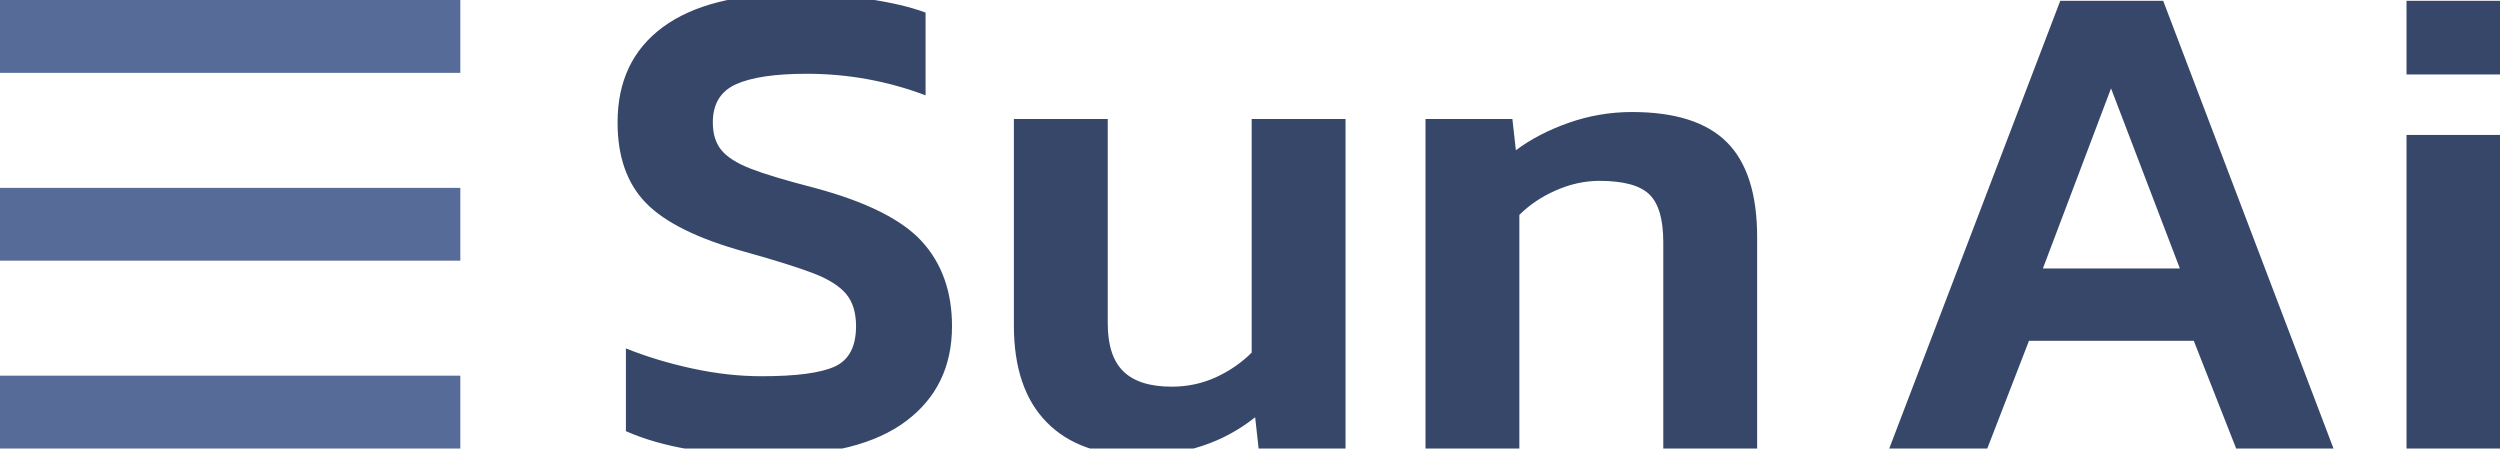 <svg xmlns="http://www.w3.org/2000/svg" width="2497" height="448" viewBox="0 0 2497 448"><path fill="#576b98" d="M0 0h459.777v72.757H0V0zm0 375.243h459.777v72.761H0v-72.761zm0-187.619h459.777v72.757H0v-72.757z"/><path fill="#37476a" d="M625.161 430.639v-82.636c20.834 8.334 43.057 15.051 66.668 20.135 23.611 5.101 46.529 7.639 68.751 7.639 34.723 0 59.14-3.228 73.265-9.723 14.116-6.473 21.181-19.9 21.181-40.278 0-13.418-3.245-24.066-9.723-31.945-6.49-7.866-17.134-14.691-31.945-20.486-14.819-5.779-37.968-13.075-69.446-21.875-46.768-12.955-79.635-29.167-98.613-48.612-18.99-19.445-28.473-46.289-28.473-80.557 0-41.2 15.038-72.918 45.14-95.141 30.089-22.223 73.84-33.334 131.253-33.334 25.922 0 50.575 1.736 73.96 5.208 23.372 3.472 42.469 7.986 57.293 13.542v82.641C886.504 80.873 846.92 73.689 805.72 73.689c-31.49 0-54.982 3.472-70.487 10.417-15.518 6.944-23.264 19.684-23.264 38.195 0 11.578 2.885 20.834 8.681 27.778 5.783 6.944 15.505 13.087 29.167 18.403 13.65 5.328 34.83 11.698 63.543 19.098 51.845 13.889 87.729 31.838 107.641 53.82 19.9 21.995 29.862 50.121 29.862 84.377 0 40.278-15.278 71.88-45.834 94.794-30.556 22.921-75.696 34.376-135.419 34.376s-107.881-8.094-144.447-24.306zm420.143-9.024c-21.768-22.223-32.64-54.395-32.64-96.534v-206.25h93.752v204.171c0 21.768 5.208 37.74 15.625 47.918 10.417 10.189 26.497 15.278 48.269 15.278 15.729 0 30.436-3.125 44.098-9.375 13.645-6.254 25.571-14.464 35.756-24.653V118.832h93.76v329.173h-86.807l-3.472-31.255c-31.949 25.472-70.612 38.195-115.979 38.195-39.824 0-70.607-11.107-92.363-33.33zm378.472-302.784h86.807l3.472 31.251c14.811-11.111 32.4-20.247 52.779-27.431 20.371-7.172 41.428-10.764 63.196-10.764 43.057 0 74.659 10.07 94.797 30.209 20.135 20.139 30.209 51.737 30.209 94.794v211.115h-93.752V241.747c0-22.677-4.634-38.538-13.889-47.566-9.268-9.028-25.931-13.542-50.001-13.542-14.356 0-28.713 3.125-43.057 9.375-14.356 6.25-26.629 14.476-36.806 24.653v233.338h-93.752V118.832zM2057.804.773h102.78l170.138 447.231h-97.224l-42.362-107.641h-164.583l-41.668 107.641h-97.919L2057.803.773zm119.447 267.366L2108.5 88.274l-68.057 179.865h136.808zm226.389-133.34h93.756V448h-93.752l-.004-313.201zm.004-134.026h94.446v73.612h-94.446V.773z"/></svg>